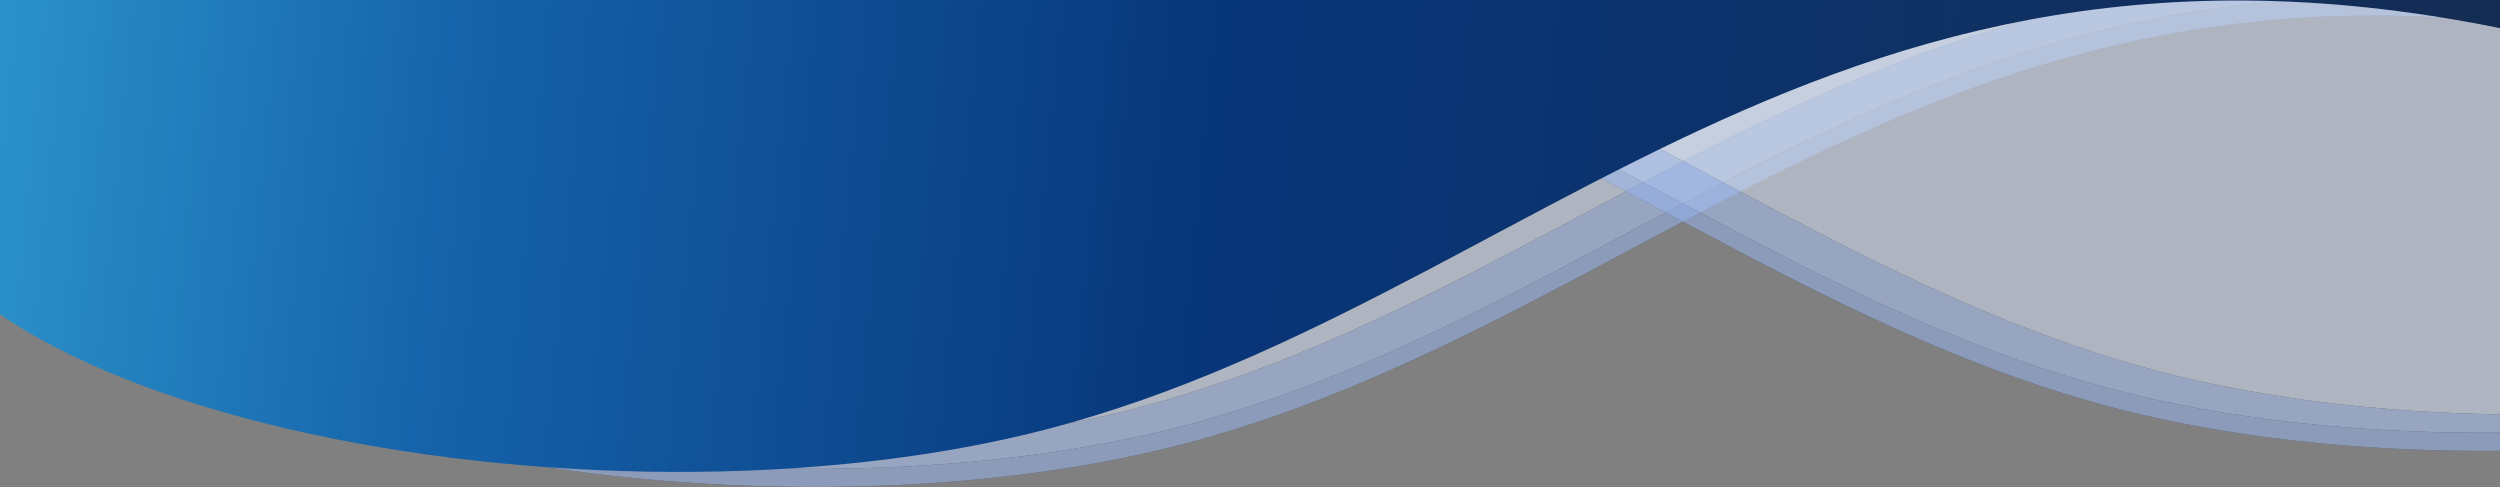 <svg  viewBox="0 0 1920 374" fill="none" xmlns="http://www.w3.org/2000/svg">
<rect x="0" y="0" width="1920" height="374" fill="#808080" stroke="none"/>
<g clip-path="url(#clip0_150_4260)">
<g opacity="0.5">
<path d="M18.222 122.18L63.112 -309.446H2549.7L2483.35 213.391L2158.15 68.034C1551.7 -122.59 1314.74 224.813 927.97 335.805C580.227 435.598 18.222 331.305 18.222 122.18Z" fill="url(#paint0_linear_150_4260)"/>
<path d="M18.222 122.18L63.112 -309.446H2549.7L2483.35 213.391L2158.15 68.034C1551.7 -122.59 1314.74 224.813 927.97 335.805C580.227 435.598 18.222 331.305 18.222 122.18Z" fill="#96B5F2"/>
<path d="M18.222 108.257L63.112 -323.369H2549.7L2483.35 199.468L2158.15 54.111C1551.7 -136.513 1314.74 210.89 927.97 321.882C580.227 421.675 18.222 317.382 18.222 108.257Z" fill="url(#paint1_linear_150_4260)"/>
<path d="M18.222 108.257L63.112 -323.369H2549.7L2483.35 199.468L2158.15 54.111C1551.7 -136.513 1314.74 210.89 927.97 321.882C580.227 421.675 18.222 317.382 18.222 108.257Z" fill="#AEC9FF"/>
<path d="M-16.864 94.334L28.026 -337.292H2514.61L2448.27 185.545L2123.06 40.188C1516.62 -150.436 1279.65 196.967 892.885 307.959C545.141 407.752 -16.864 303.459 -16.864 94.334Z" fill="url(#paint2_linear_150_4260)"/>
<path d="M-16.864 94.334L28.026 -337.292H2514.61L2448.27 185.545L2123.06 40.188C1516.62 -150.436 1279.65 196.967 892.885 307.959C545.141 407.752 -16.864 303.459 -16.864 94.334Z" fill="#DEE9FF"/>
</g>
<g opacity="0.5">
<path d="M2514.61 94.471L2469.72 -337.154H-16.864L49.481 185.683L374.685 40.326C981.131 -150.298 1218.1 197.105 1604.86 308.097C1952.61 407.89 2514.61 303.597 2514.61 94.471Z" fill="url(#paint3_linear_150_4260)"/>
<path d="M2514.61 94.471L2469.72 -337.154H-16.864L49.481 185.683L374.685 40.326C981.131 -150.298 1218.1 197.105 1604.86 308.097C1952.61 407.89 2514.61 303.597 2514.61 94.471Z" fill="#96B5F2"/>
<path d="M2514.61 80.548L2469.72 -351.077H-16.864L49.481 171.76L374.685 26.403C981.131 -164.221 1218.1 183.182 1604.86 294.174C1952.61 393.967 2514.61 289.674 2514.61 80.548Z" fill="url(#paint4_linear_150_4260)"/>
<path d="M2514.61 80.548L2469.72 -351.077H-16.864L49.481 171.76L374.685 26.403C981.131 -164.221 1218.1 183.182 1604.86 294.174C1952.61 393.967 2514.61 289.674 2514.61 80.548Z" fill="#AEC9FF"/>
<path d="M2549.7 66.625L2504.81 -365H18.221L84.567 157.837L409.771 12.48C1016.22 -178.144 1253.18 169.259 1639.95 280.251C1987.69 380.044 2549.7 275.751 2549.7 66.625Z" fill="url(#paint5_linear_150_4260)"/>
<path d="M2549.7 66.625L2504.81 -365H18.221L84.567 157.837L409.771 12.48C1016.22 -178.144 1253.18 169.259 1639.95 280.251C1987.69 380.044 2549.7 275.751 2549.7 66.625Z" fill="#DEE9FF"/>
</g>
<path d="M-86 110.625L-41.11 -321H2445.48L2379.13 201.837L2053.93 56.48C1447.48 -134.144 1210.52 213.259 823.749 324.251C476.005 424.044 -86 319.751 -86 110.625Z" fill="url(#paint6_linear_150_4260)"/>
</g>
<defs>
<linearGradient id="paint0_linear_150_4260" x1="1168.25" y1="-366.469" x2="1168.55" y2="156.719" gradientUnits="userSpaceOnUse">
<stop stop-color="#B1DEFF"/>
<stop offset="0.354" stop-color="#6299C0"/>
<stop offset="0.602" stop-color="#3B6B8E"/>
<stop offset="1" stop-color="#09213D"/>
</linearGradient>
<linearGradient id="paint1_linear_150_4260" x1="1168.25" y1="-380.392" x2="1168.55" y2="142.796" gradientUnits="userSpaceOnUse">
<stop stop-color="#B1DEFF"/>
<stop offset="0.354" stop-color="#6299C0"/>
<stop offset="0.602" stop-color="#3B6B8E"/>
<stop offset="1" stop-color="#09213D"/>
</linearGradient>
<linearGradient id="paint2_linear_150_4260" x1="1133.17" y1="-394.315" x2="1133.46" y2="128.873" gradientUnits="userSpaceOnUse">
<stop stop-color="#B1DEFF"/>
<stop offset="0.354" stop-color="#6299C0"/>
<stop offset="0.602" stop-color="#3B6B8E"/>
<stop offset="1" stop-color="#09213D"/>
</linearGradient>
<linearGradient id="paint3_linear_150_4260" x1="1364.58" y1="-394.177" x2="1364.29" y2="129.011" gradientUnits="userSpaceOnUse">
<stop stop-color="#B1DEFF"/>
<stop offset="0.354" stop-color="#6299C0"/>
<stop offset="0.602" stop-color="#3B6B8E"/>
<stop offset="1" stop-color="#09213D"/>
</linearGradient>
<linearGradient id="paint4_linear_150_4260" x1="1364.58" y1="-408.1" x2="1364.29" y2="115.088" gradientUnits="userSpaceOnUse">
<stop stop-color="#B1DEFF"/>
<stop offset="0.354" stop-color="#6299C0"/>
<stop offset="0.602" stop-color="#3B6B8E"/>
<stop offset="1" stop-color="#09213D"/>
</linearGradient>
<linearGradient id="paint5_linear_150_4260" x1="1399.67" y1="-422.023" x2="1399.37" y2="101.165" gradientUnits="userSpaceOnUse">
<stop stop-color="#B1DEFF"/>
<stop offset="0.354" stop-color="#6299C0"/>
<stop offset="0.602" stop-color="#3B6B8E"/>
<stop offset="1" stop-color="#09213D"/>
</linearGradient>
<linearGradient id="paint6_linear_150_4260" x1="-772.5" y1="-396.5" x2="1976.98" y2="-127.766" gradientUnits="userSpaceOnUse">
<stop offset="0.107" stop-color="#F1FAFC"/>
<stop offset="0.21" stop-color="#39AFDD"/>
<stop offset="0.418" stop-color="#1664AB"/>
<stop offset="0.631" stop-color="#08367A"/>
<stop offset="1" stop-color="#142C52"/>
</linearGradient>
<clipPath id="clip0_150_4260">
<rect width="1920" height="4657" fill="white" transform="translate(0 -215)"/>
</clipPath>
</defs>
</svg>
